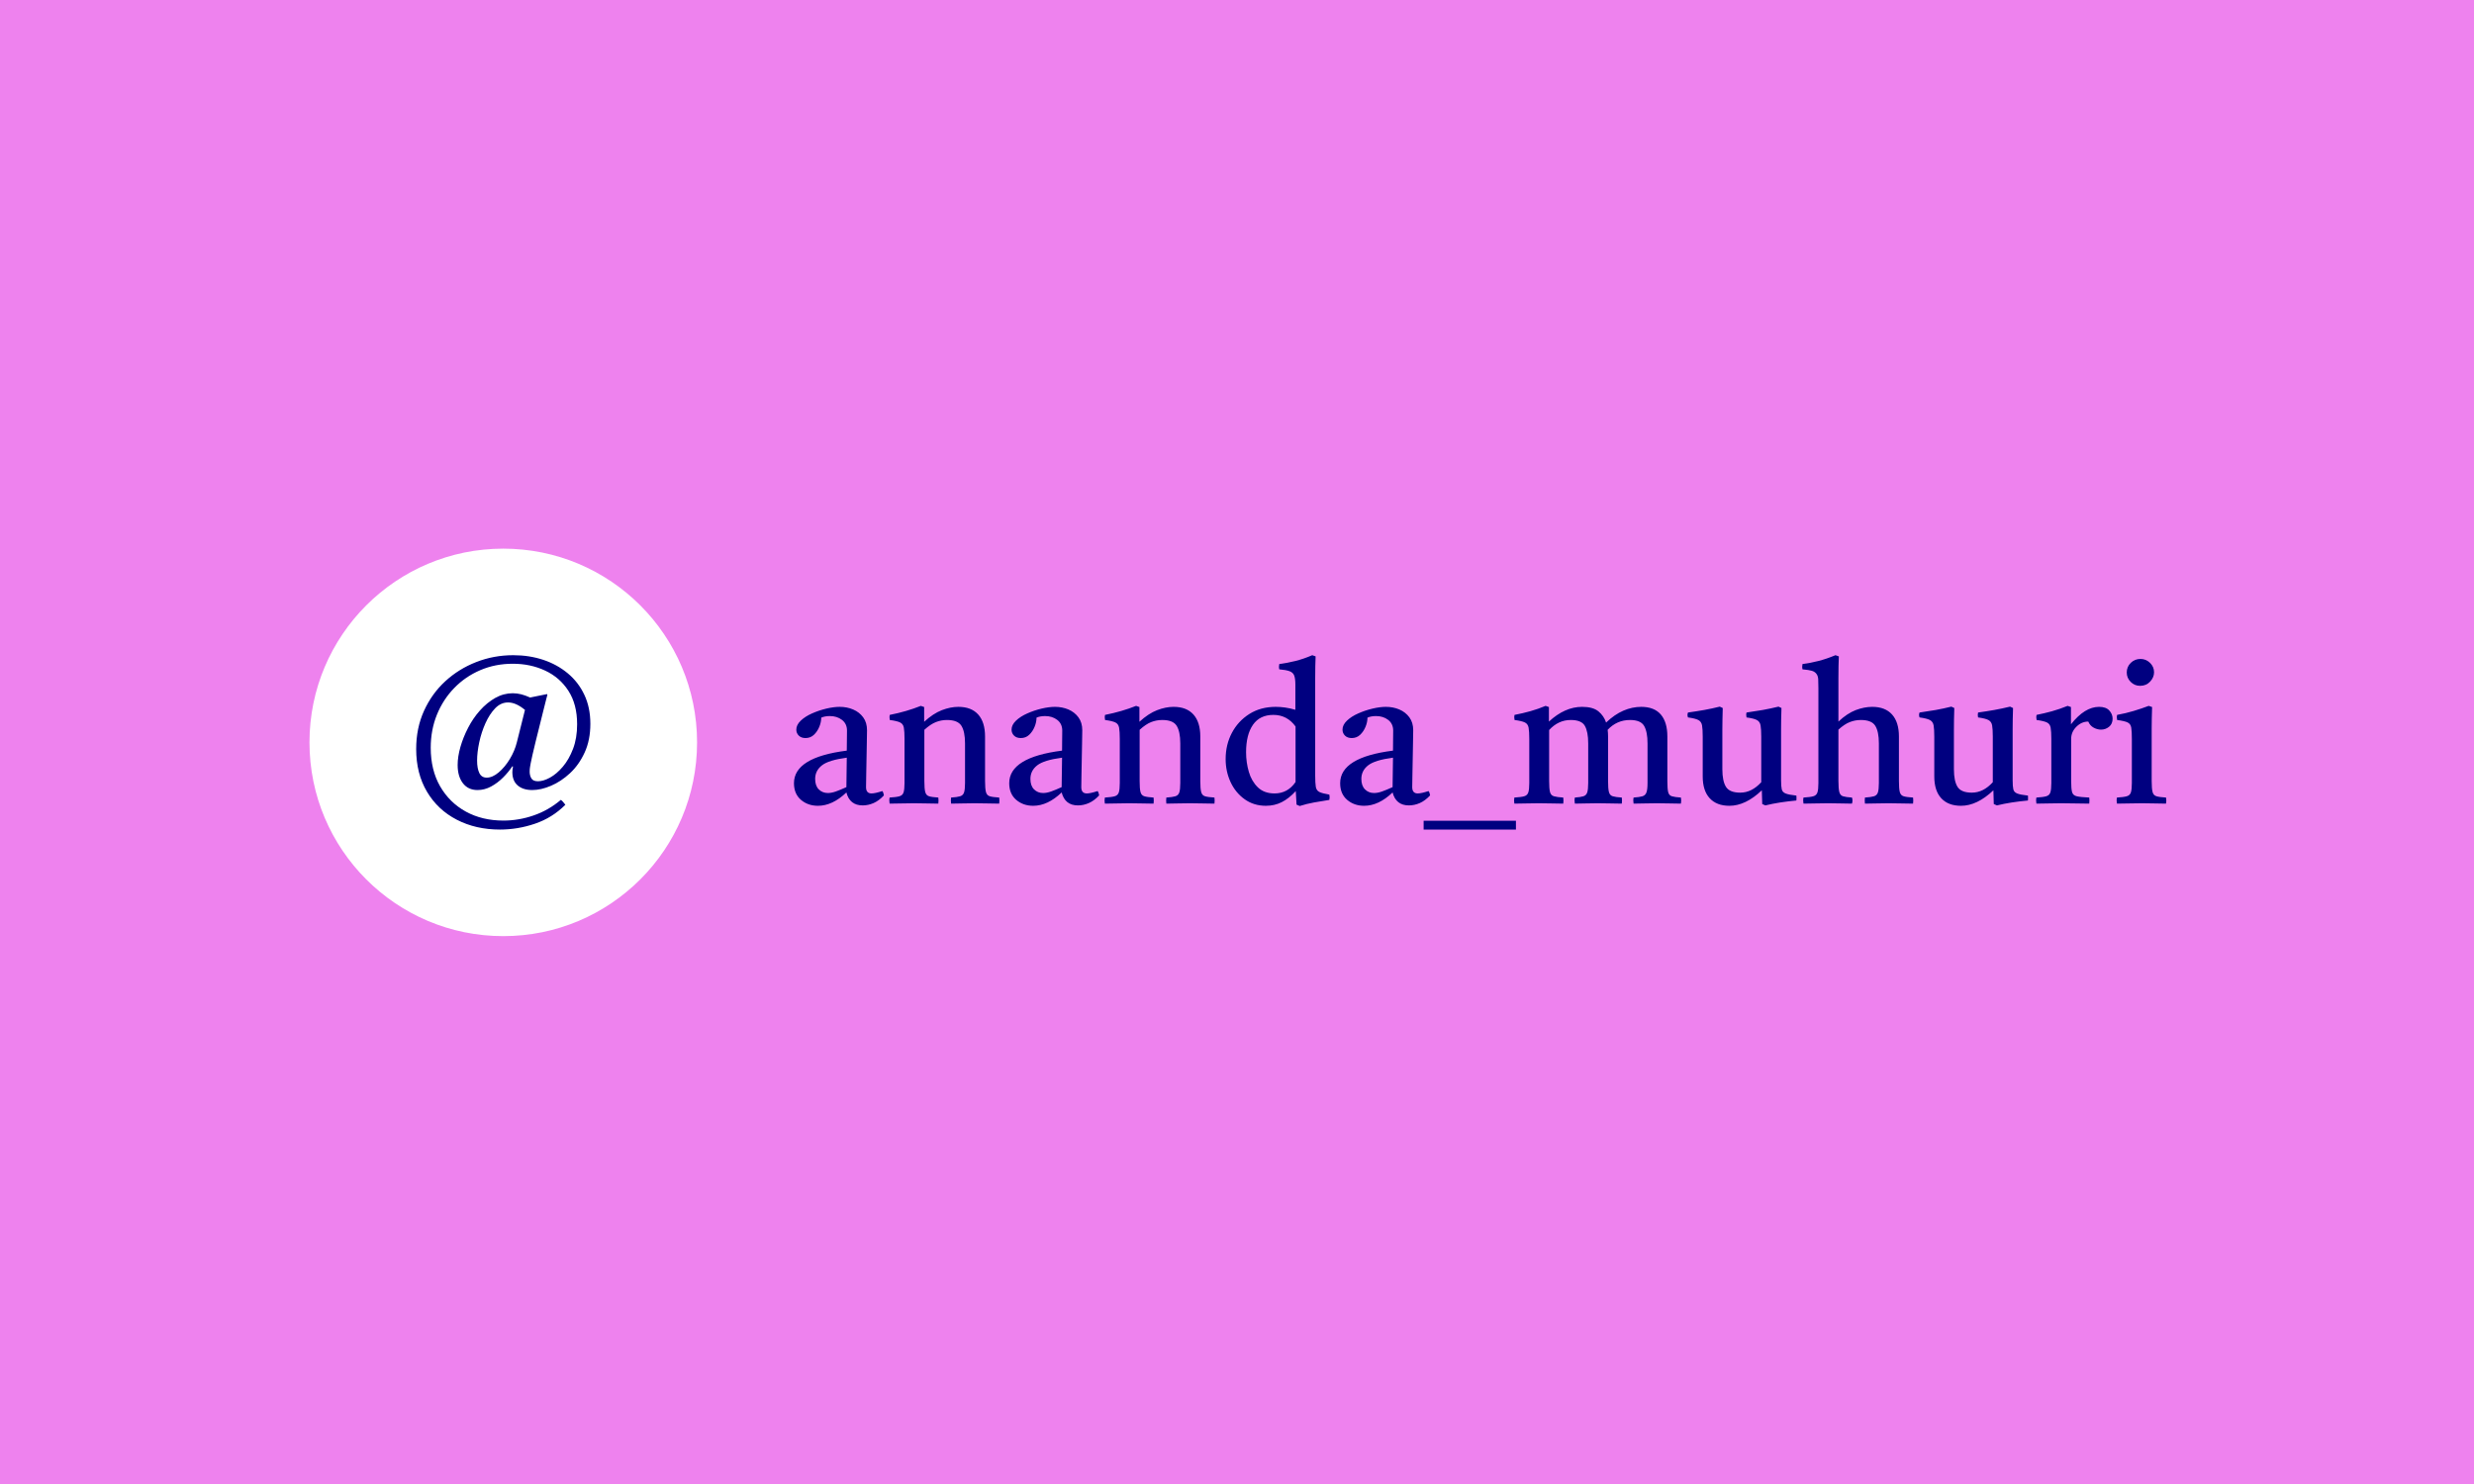 <svg xmlns="http://www.w3.org/2000/svg" version="1.1" xmlns:xlink="http://www.w3.org/1999/xlink" xmlns:svgjs="http://svgjs.dev/svgjs" width="100%" height="100%" viewBox="0 0 1000 600"><rect width="1000" height="600" x="0" y="0" fill="violet"/><g><circle r="166.667" cx="432.817" cy="455.039" fill="white" transform="matrix(0.47,0,0,0.47,0,86.287)"/><path d="M429.958 530.039L429.958 530.039Q409.204 530.039 392.841 521.564Q376.478 513.114 367.211 497.491Q357.919 481.869 357.919 460.732L357.919 460.732Q357.919 442.735 364.633 427.929Q371.347 413.123 382.911 402.478Q394.5 391.807 409.561 385.936Q424.648 380.039 441.369 380.039L441.369 380.039Q455.154 380.039 467.1 383.996Q479.047 387.953 488.237 395.585Q497.427 403.218 502.558 414.144Q507.715 425.07 507.715 439.059L507.715 439.059Q507.715 453.022 502.839 463.667Q497.963 474.338 490.254 481.511Q482.545 488.684 473.891 492.36Q465.262 496.036 457.732 496.036L457.732 496.036Q449.818 496.036 445.223 492.08Q440.628 488.123 440.628 480.592L440.628 480.592Q440.628 478.754 441.19 475.819L441.19 475.819L440.628 475.614Q437.31 480.592 432.638 485.264Q427.941 489.961 422.351 492.999Q416.735 496.036 410.659 496.036L410.659 496.036Q402.592 496.036 398.074 490.14Q393.581 484.268 393.581 474.517L393.581 474.517Q393.581 467.343 395.955 458.996Q398.355 450.623 402.592 442.454Q406.804 434.26 412.778 427.571Q418.751 420.858 425.924 416.799Q433.098 412.765 440.986 412.765L440.986 412.765Q444.662 412.765 448.261 413.684Q451.835 414.603 455.894 416.441L455.894 416.441L455.894 416.441L470.394 413.506L470.776 414.042Q470.776 414.042 469.755 417.922Q468.76 421.777 467.279 427.75Q465.799 433.724 464.063 440.693Q462.327 447.687 460.668 454.299Q459.008 460.91 457.911 465.888Q456.813 470.841 456.43 472.857L456.43 472.857Q456.251 473.776 455.894 475.819Q455.511 477.835 455.511 480.209L455.511 480.209Q455.511 483.528 456.992 486.004Q458.447 488.48 462.684 488.48L462.684 488.48Q467.279 488.48 472.972 485.366Q478.664 482.252 484 475.997Q489.335 469.743 492.832 460.553Q496.33 451.363 496.33 439.416L496.33 439.416Q496.33 422.313 488.875 410.749Q481.421 399.159 468.836 393.288Q456.251 387.391 440.986 387.391L440.986 387.391Q425.924 387.391 413.059 392.905Q400.193 398.419 390.645 408.273Q381.073 418.101 375.737 431.247Q370.428 444.369 370.428 459.634L370.428 459.634Q370.428 478.754 378.494 492.82Q386.587 506.86 400.652 514.595Q414.718 522.304 432.919 522.304L432.919 522.304Q446.142 522.304 458.906 517.888Q471.695 513.497 482.34 504.486L482.34 504.486Q483.464 505.226 484.459 506.503Q485.48 507.779 486.221 508.698L486.221 508.698Q474.988 519.93 460.106 524.985Q445.223 530.039 429.958 530.039ZM444.483 455.039L451.478 427.112Q443.743 420.679 436.952 420.679L436.952 420.679Q430.698 420.679 425.822 425.733Q420.972 430.788 417.475 438.599Q413.978 446.411 412.14 455.039Q410.302 463.667 410.302 470.662L410.302 470.662Q410.302 477.452 412.242 481.409Q414.156 485.366 418.573 485.366L418.573 485.366Q423.525 485.366 428.86 480.873Q434.195 476.355 438.433 469.386Q442.645 462.391 444.483 455.039L444.483 455.039Z " fill="navy" transform="matrix(0.47,0,0,0.47,0,86.287)"/><path d="M741.935 509.254L741.935 509.254Q730.768 509.254 727.906 498.111L727.906 498.111Q715.918 509.582 703.414 509.582L703.414 509.582Q694.805 509.582 688.799 504.445Q682.817 499.284 682.817 490.158L682.817 490.158Q682.817 467.871 728.235 462.124L728.235 462.124Q728.235 458.065 728.328 453.843Q728.422 449.62 728.422 444.905L728.422 444.905Q728.422 438.993 724.106 435.685Q719.789 432.401 713.713 432.401L713.713 432.401Q709.326 432.401 706.276 433.761L706.276 433.761Q706.276 437.632 704.587 441.691Q702.898 445.749 699.942 448.541Q696.986 451.309 692.764 451.309L692.764 451.309Q689.057 451.309 686.946 449.198Q684.834 447.086 684.834 444.06L684.834 444.06Q684.834 440.002 688.635 436.365Q692.435 432.729 698.347 430.125Q704.259 427.498 710.687 425.973Q717.091 424.471 722.158 424.471L722.158 424.471Q728.422 424.471 733.724 426.747Q739.049 429.023 742.357 433.503Q745.641 437.984 745.641 444.553L745.641 444.553Q745.641 448.611 745.477 455.11Q745.313 461.631 745.219 468.974Q745.125 476.317 744.961 482.909Q744.797 489.501 744.797 493.536L744.797 493.536Q744.797 498.955 749.536 498.955L749.536 498.955Q752.562 498.955 758.826 496.914L758.826 496.914Q759.483 497.759 759.741 498.791Q759.999 499.8 760.163 500.644L760.163 500.644Q755.94 505.196 751.295 507.236Q746.65 509.254 741.935 509.254ZM727.906 493.536L727.906 493.536L728.235 468.2Q712.704 470.241 706.886 474.792Q701.045 479.367 701.045 486.451L701.045 486.451Q701.045 492.363 704.165 495.483Q707.309 498.603 712.024 498.603L712.024 498.603Q715.074 498.603 718.874 497.266Q722.675 495.906 727.906 493.536ZM817.944 507.729L817.944 507.729Q817.592 505.031 817.944 502.498L817.944 502.498Q823.175 502.169 825.709 501.395Q828.242 500.644 829.087 498.111Q829.931 495.577 829.931 489.994L829.931 489.994L829.931 455.884Q829.931 445.749 826.811 440.752Q823.668 435.779 814.378 435.779L814.378 435.779Q809.498 435.779 804.924 437.562Q800.372 439.321 794.953 444.224L794.953 444.224L794.953 488.305Q794.953 494.897 795.727 497.759Q796.478 500.644 799.012 501.395Q801.545 502.169 806.965 502.498L806.965 502.498Q807.293 505.031 806.965 507.729L806.965 507.729Q802.226 507.729 797.065 507.565Q791.927 507.401 786.015 507.401L786.015 507.401Q780.596 507.401 775.365 507.565Q770.133 507.729 765.066 507.729L765.066 507.729Q764.55 505.031 765.066 502.498L765.066 502.498Q770.813 502.169 773.511 501.395Q776.209 500.644 777.054 498.111Q777.898 495.577 777.898 489.994L777.898 489.994L777.898 452.154Q777.898 445.585 777.312 442.371Q776.725 439.157 774.098 437.89Q771.494 436.623 765.23 435.779L765.23 435.779Q764.737 433.409 765.23 431.392L765.23 431.392Q779.752 428.506 791.927 423.627L791.927 423.627L794.789 424.636L794.789 437.304Q802.554 430.196 809.991 427.333Q817.427 424.471 824.184 424.471L824.184 424.471Q835.327 424.471 841.239 431.04Q847.151 437.632 847.151 449.972L847.151 449.972L847.151 488.305Q847.151 494.897 847.925 497.759Q848.676 500.644 851.209 501.395Q853.743 502.169 859.326 502.498L859.326 502.498Q859.655 505.031 859.326 507.729L859.326 507.729Q854.259 507.729 849.426 507.565Q844.617 507.401 838.213 507.401L838.213 507.401Q831.949 507.401 827.304 507.565Q822.659 507.729 817.944 507.729ZM927.054 509.254L927.054 509.254Q915.91 509.254 913.025 498.111L913.025 498.111Q901.037 509.582 888.533 509.582L888.533 509.582Q879.924 509.582 873.918 504.445Q867.936 499.284 867.936 490.158L867.936 490.158Q867.936 467.871 913.377 462.124L913.377 462.124Q913.377 458.065 913.447 453.843Q913.541 449.62 913.541 444.905L913.541 444.905Q913.541 438.993 909.224 435.685Q904.931 432.401 898.832 432.401L898.832 432.401Q894.445 432.401 891.419 433.761L891.419 433.761Q891.419 437.632 889.73 441.691Q888.041 445.749 885.085 448.541Q882.129 451.309 877.906 451.309L877.906 451.309Q874.176 451.309 872.065 449.198Q869.953 447.086 869.953 444.06L869.953 444.06Q869.953 440.002 873.754 436.365Q877.554 432.729 883.466 430.125Q889.378 427.498 895.806 425.973Q902.21 424.471 907.277 424.471L907.277 424.471Q913.541 424.471 918.866 426.747Q924.168 429.023 927.476 433.503Q930.76 437.984 930.76 444.553L930.76 444.553Q930.76 448.611 930.596 455.11Q930.432 461.631 930.338 468.974Q930.268 476.317 930.08 482.909Q929.916 489.501 929.916 493.536L929.916 493.536Q929.916 498.955 934.655 498.955L934.655 498.955Q937.681 498.955 943.945 496.914L943.945 496.914Q944.625 497.759 944.859 498.791Q945.118 499.8 945.282 500.644L945.282 500.644Q941.059 505.196 936.414 507.236Q931.769 509.254 927.054 509.254ZM913.025 493.536L913.025 493.536L913.377 468.2Q897.823 470.241 892.005 474.792Q886.164 479.367 886.164 486.451L886.164 486.451Q886.164 492.363 889.307 495.483Q892.427 498.603 897.143 498.603L897.143 498.603Q900.193 498.603 903.993 497.266Q907.793 495.906 913.025 493.536ZM1003.062 507.729L1003.062 507.729Q1002.711 505.031 1003.062 502.498L1003.062 502.498Q1008.294 502.169 1010.828 501.395Q1013.361 500.644 1014.206 498.111Q1015.05 495.577 1015.05 489.994L1015.05 489.994L1015.05 455.884Q1015.05 445.749 1011.93 440.752Q1008.81 435.779 999.52 435.779L999.52 435.779Q994.617 435.779 990.042 437.562Q985.491 439.321 980.096 444.224L980.096 444.224L980.096 488.305Q980.096 494.897 980.846 497.759Q981.597 500.644 984.131 501.395Q986.664 502.169 992.083 502.498L992.083 502.498Q992.412 505.031 992.083 507.729L992.083 507.729Q987.345 507.729 982.207 507.565Q977.046 507.401 971.134 507.401L971.134 507.401Q965.738 507.401 960.483 507.565Q955.252 507.729 950.185 507.729L950.185 507.729Q949.692 505.031 950.185 502.498L950.185 502.498Q955.932 502.169 958.63 501.395Q961.328 500.644 962.173 498.111Q963.017 495.577 963.017 489.994L963.017 489.994L963.017 452.154Q963.017 445.585 962.431 442.371Q961.844 439.157 959.217 437.89Q956.613 436.623 950.349 435.779L950.349 435.779Q949.856 433.409 950.349 431.392L950.349 431.392Q964.894 428.506 977.046 423.627L977.046 423.627L979.908 424.636L979.908 437.304Q987.696 430.196 995.11 427.333Q1002.546 424.471 1009.303 424.471L1009.303 424.471Q1020.446 424.471 1026.358 431.04Q1032.27 437.632 1032.27 449.972L1032.27 449.972L1032.27 488.305Q1032.27 494.897 1033.044 497.759Q1033.794 500.644 1036.328 501.395Q1038.862 502.169 1044.445 502.498L1044.445 502.498Q1044.773 505.031 1044.445 507.729L1044.445 507.729Q1039.378 507.729 1034.569 507.565Q1029.736 507.401 1023.331 507.401L1023.331 507.401Q1017.068 507.401 1012.423 507.565Q1007.778 507.729 1003.062 507.729ZM1117.756 509.77L1117.756 509.77L1115.035 508.574L1114.378 496.914Q1108.466 503.342 1102.296 506.462Q1096.126 509.582 1088.69 509.582L1088.69 509.582Q1078.227 509.582 1070.368 503.929Q1062.509 498.275 1058.286 489.149Q1054.063 480.023 1054.063 469.396L1054.063 469.396Q1054.063 457.057 1059.389 446.922Q1064.714 436.788 1074.426 430.618Q1084.138 424.471 1097.135 424.471L1097.135 424.471Q1101.029 424.471 1105.252 425.058Q1109.475 425.644 1114.026 427.005L1114.026 427.005L1114.026 405.375Q1114.026 400.144 1113.017 397.516Q1112.008 394.912 1109.052 393.81Q1106.097 392.707 1100.185 392.191L1100.185 392.191Q1099.669 390.009 1100.185 387.64L1100.185 387.64Q1106.941 386.795 1114.026 385.013Q1121.134 383.253 1128.547 380.039L1128.547 380.039L1131.433 381.048Q1131.269 384.778 1131.175 389.493Q1131.081 394.232 1131.081 399.792L1131.081 399.792L1131.081 483.589Q1131.081 489.994 1131.597 493.208Q1132.113 496.422 1134.647 497.688Q1137.18 498.955 1143.256 499.964L1143.256 499.964Q1143.749 502.169 1143.256 504.515L1143.256 504.515Q1136.5 505.547 1130.072 506.72Q1123.668 507.893 1117.756 509.77ZM1114.19 489.149L1114.19 441.362Q1106.941 431.392 1095.118 431.392L1095.118 431.392Q1083.458 431.392 1077.546 439.908Q1071.635 448.447 1071.635 463.485L1071.635 463.485Q1071.635 472.258 1074.004 480.375Q1076.373 488.469 1081.769 493.724Q1087.165 498.955 1096.126 498.955L1096.126 498.955Q1107.434 498.955 1114.19 489.149L1114.19 489.149ZM1211.664 509.254L1211.664 509.254Q1200.521 509.254 1197.635 498.111L1197.635 498.111Q1185.648 509.582 1173.144 509.582L1173.144 509.582Q1164.534 509.582 1158.529 504.445Q1152.546 499.284 1152.546 490.158L1152.546 490.158Q1152.546 467.871 1197.987 462.124L1197.987 462.124Q1197.987 458.065 1198.058 453.843Q1198.152 449.62 1198.152 444.905L1198.152 444.905Q1198.152 438.993 1193.835 435.685Q1189.542 432.401 1183.442 432.401L1183.442 432.401Q1179.056 432.401 1176.029 433.761L1176.029 433.761Q1176.029 437.632 1174.34 441.691Q1172.651 445.749 1169.695 448.541Q1166.739 451.309 1162.517 451.309L1162.517 451.309Q1158.787 451.309 1156.675 449.198Q1154.564 447.086 1154.564 444.06L1154.564 444.06Q1154.564 440.002 1158.364 436.365Q1162.165 432.729 1168.077 430.125Q1173.988 427.498 1180.416 425.973Q1186.821 424.471 1191.888 424.471L1191.888 424.471Q1198.152 424.471 1203.477 426.747Q1208.779 429.023 1212.087 433.503Q1215.371 437.984 1215.371 444.553L1215.371 444.553Q1215.371 448.611 1215.207 455.11Q1215.042 461.631 1214.949 468.974Q1214.878 476.317 1214.691 482.909Q1214.526 489.501 1214.526 493.536L1214.526 493.536Q1214.526 498.955 1219.265 498.955L1219.265 498.955Q1222.291 498.955 1228.555 496.914L1228.555 496.914Q1229.235 497.759 1229.47 498.791Q1229.728 499.8 1229.892 500.644L1229.892 500.644Q1225.67 505.196 1221.025 507.236Q1216.38 509.254 1211.664 509.254ZM1197.635 493.536L1197.635 493.536L1197.987 468.2Q1182.434 470.241 1176.616 474.792Q1170.774 479.367 1170.774 486.451L1170.774 486.451Q1170.774 492.363 1173.918 495.483Q1177.038 498.603 1181.753 498.603L1181.753 498.603Q1184.803 498.603 1188.604 497.266Q1192.404 495.906 1197.635 493.536ZM1224.332 530.039L1224.332 522.438L1303.719 522.438L1303.719 530.039L1224.332 530.039ZM1404.9 507.729L1404.9 507.729Q1404.384 505.031 1404.9 502.498L1404.9 502.498Q1409.967 502.169 1412.501 501.395Q1415.035 500.644 1415.95 498.111Q1416.888 495.577 1416.888 489.994L1416.888 489.994L1416.888 455.884Q1416.888 445.913 1413.932 440.846Q1410.976 435.779 1401.85 435.779L1401.85 435.779Q1390.543 435.779 1382.59 444.224L1382.59 444.224Q1382.942 446.922 1382.942 449.972L1382.942 449.972L1382.942 488.305Q1382.942 494.897 1383.693 497.759Q1384.443 500.644 1386.977 501.395Q1389.511 502.169 1394.766 502.498L1394.766 502.498Q1395.094 505.031 1394.766 507.729L1394.766 507.729Q1390.027 507.729 1385.288 507.565Q1380.573 507.401 1374.145 507.401L1374.145 507.401Q1367.904 507.401 1363.26 507.565Q1358.615 507.729 1354.392 507.729L1354.392 507.729Q1353.876 505.031 1354.392 502.498L1354.392 502.498Q1359.295 502.169 1361.735 501.395Q1364.174 500.644 1365.019 498.111Q1365.864 495.577 1365.864 489.994L1365.864 489.994L1365.864 455.884Q1365.864 445.913 1363.001 440.846Q1360.139 435.779 1350.849 435.779L1350.849 435.779Q1340.199 435.779 1332.27 444.389L1332.27 444.389L1332.27 488.305Q1332.27 494.897 1333.02 497.759Q1333.771 500.644 1336.398 501.395Q1339.026 502.169 1344.422 502.498L1344.422 502.498Q1344.75 505.031 1344.422 507.729L1344.422 507.729Q1339.683 507.729 1334.709 507.565Q1329.736 507.401 1323.308 507.401L1323.308 507.401Q1317.232 507.401 1312.329 507.565Q1307.426 507.729 1302.359 507.729L1302.359 507.729Q1301.866 505.031 1302.359 502.498L1302.359 502.498Q1308.106 502.169 1310.804 501.395Q1313.502 500.644 1314.346 498.111Q1315.191 495.577 1315.191 489.994L1315.191 489.994L1315.191 452.154Q1315.191 445.585 1314.605 442.371Q1314.018 439.157 1311.391 437.89Q1308.787 436.623 1302.523 435.779L1302.523 435.779Q1302.03 433.409 1302.523 431.392L1302.523 431.392Q1309.631 430.031 1316.223 428.178Q1322.792 426.325 1329.22 423.627L1329.22 423.627L1332.082 424.636L1332.082 437.14Q1345.782 424.471 1360.632 424.471L1360.632 424.471Q1369.922 424.471 1374.661 428.342Q1379.376 432.237 1381.253 437.984L1381.253 437.984Q1388.502 431.04 1396.103 427.756Q1403.704 424.471 1411.469 424.471L1411.469 424.471Q1422.635 424.471 1428.289 431.04Q1433.943 437.632 1433.943 449.972L1433.943 449.972L1433.943 488.305Q1433.943 494.897 1434.623 497.759Q1435.304 500.644 1437.837 501.395Q1440.371 502.169 1445.602 502.498L1445.602 502.498Q1446.095 505.031 1445.602 507.729L1445.602 507.729Q1440.864 507.729 1436.148 507.565Q1431.409 507.401 1425.169 507.401L1425.169 507.401Q1418.741 507.401 1413.932 507.565Q1409.123 507.729 1404.9 507.729ZM1487.313 509.582L1487.313 509.582Q1476.334 509.582 1470.352 503.084Q1464.346 496.586 1464.346 484.246L1464.346 484.246L1464.346 450.136Q1464.346 443.544 1463.76 440.33Q1463.173 437.14 1460.546 435.779Q1457.919 434.418 1451.678 433.574L1451.678 433.574Q1450.834 431.392 1451.678 429.351L1451.678 429.351Q1458.951 428.342 1465.613 427.169Q1472.276 425.973 1479.032 424.284L1479.032 424.284L1481.566 425.48Q1481.402 430.712 1481.331 435.357Q1481.237 440.002 1481.237 444.06L1481.237 444.06L1481.237 478.17Q1481.237 488.305 1484.357 493.302Q1487.478 498.275 1496.603 498.275L1496.603 498.275Q1501.671 498.275 1506.151 495.999Q1510.632 493.724 1514.691 489.313L1514.691 489.313L1514.691 450.136Q1514.691 443.544 1514.081 440.33Q1513.494 437.14 1510.89 435.779Q1508.263 434.418 1502.022 433.574L1502.022 433.574Q1501.506 431.392 1502.022 429.351L1502.022 429.351Q1509.271 428.342 1515.957 427.169Q1522.62 425.973 1529.54 424.284L1529.54 424.284L1532.074 425.48Q1531.91 430.712 1531.816 435.357Q1531.746 440.002 1531.746 444.06L1531.746 444.06L1531.746 487.812Q1531.746 492.879 1532.332 495.413Q1532.919 497.947 1535.71 499.026Q1538.502 500.128 1544.906 500.809L1544.906 500.809Q1545.094 502.826 1544.906 505.031L1544.906 505.031Q1537.657 505.712 1531.065 506.72Q1524.473 507.729 1518.233 509.254L1518.233 509.254L1515.535 508.081L1515.183 496.257Q1501.178 509.582 1487.313 509.582ZM1603.86 507.729L1603.86 507.729Q1603.532 505.031 1603.86 502.498L1603.86 502.498Q1609.092 502.169 1611.625 501.395Q1614.159 500.644 1615.003 498.111Q1615.848 495.577 1615.848 489.994L1615.848 489.994L1615.848 455.884Q1615.848 445.749 1612.728 440.752Q1609.608 435.779 1600.318 435.779L1600.318 435.779Q1595.415 435.779 1590.864 437.562Q1586.289 439.321 1581.057 444.06L1581.057 444.06L1581.057 488.305Q1581.057 494.897 1581.832 497.759Q1582.582 500.644 1585.022 501.395Q1587.485 502.169 1592.717 502.498L1592.717 502.498Q1593.561 505.031 1592.717 507.729L1592.717 507.729Q1588.494 507.729 1583.427 507.565Q1578.36 507.401 1572.119 507.401L1572.119 507.401Q1565.856 507.401 1560.953 507.565Q1556.073 507.729 1551.006 507.729L1551.006 507.729Q1550.49 505.031 1551.006 502.498L1551.006 502.498Q1556.73 502.169 1559.451 501.395Q1562.149 500.644 1562.994 498.111Q1563.838 495.577 1563.838 489.994L1563.838 489.994L1563.838 408.589Q1563.838 403.686 1563.674 400.73Q1563.486 397.775 1562.149 396.085L1562.149 396.085Q1560.788 394.232 1558.255 393.458Q1555.721 392.707 1550.161 392.191L1550.161 392.191Q1549.645 390.009 1550.161 387.64L1550.161 387.64Q1556.918 386.795 1563.838 385.013Q1570.759 383.253 1578.524 380.039L1578.524 380.039L1581.409 381.048Q1581.222 384.778 1581.151 389.423Q1581.057 394.068 1581.057 399.628L1581.057 399.628L1581.057 437.14Q1588.658 430.031 1596.001 427.24Q1603.367 424.471 1610.124 424.471L1610.124 424.471Q1621.267 424.471 1627.179 431.04Q1633.091 437.632 1633.091 449.972L1633.091 449.972L1633.091 488.305Q1633.091 494.897 1633.841 497.759Q1634.615 500.644 1637.149 501.395Q1639.683 502.169 1645.243 502.498L1645.243 502.498Q1645.594 505.031 1645.243 507.729L1645.243 507.729Q1640.175 507.729 1635.366 507.565Q1630.557 507.401 1624.129 507.401L1624.129 507.401Q1617.889 507.401 1613.244 507.565Q1608.599 507.729 1603.86 507.729ZM1686.461 509.582L1686.461 509.582Q1675.482 509.582 1669.476 503.084Q1663.494 496.586 1663.494 484.246L1663.494 484.246L1663.494 450.136Q1663.494 443.544 1662.908 440.33Q1662.298 437.14 1659.694 435.779Q1657.066 434.418 1650.826 433.574L1650.826 433.574Q1649.981 431.392 1650.826 429.351L1650.826 429.351Q1658.075 428.342 1664.761 427.169Q1671.423 425.973 1678.18 424.284L1678.18 424.284L1680.713 425.48Q1680.549 430.712 1680.455 435.357Q1680.385 440.002 1680.385 444.06L1680.385 444.06L1680.385 478.17Q1680.385 488.305 1683.505 493.302Q1686.625 498.275 1695.751 498.275L1695.751 498.275Q1700.818 498.275 1705.299 495.999Q1709.78 493.724 1713.815 489.313L1713.815 489.313L1713.815 450.136Q1713.815 443.544 1713.228 440.33Q1712.642 437.14 1710.014 435.779Q1707.41 434.418 1701.147 433.574L1701.147 433.574Q1700.654 431.392 1701.147 429.351L1701.147 429.351Q1708.419 428.342 1715.082 427.169Q1721.767 425.973 1728.688 424.284L1728.688 424.284L1731.222 425.48Q1731.057 430.712 1730.964 435.357Q1730.893 440.002 1730.893 444.06L1730.893 444.06L1730.893 487.812Q1730.893 492.879 1731.48 495.413Q1732.066 497.947 1734.858 499.026Q1737.65 500.128 1744.054 500.809L1744.054 500.809Q1744.218 502.826 1744.054 505.031L1744.054 505.031Q1736.805 505.712 1730.213 506.72Q1723.621 507.729 1717.381 509.254L1717.381 509.254L1714.659 508.081L1714.331 496.257Q1700.302 509.582 1686.461 509.582ZM1751.326 507.729L1751.326 507.729Q1750.81 505.031 1751.326 502.498L1751.326 502.498Q1757.074 502.169 1759.772 501.395Q1762.47 500.644 1763.314 498.111Q1764.159 495.577 1764.159 489.994L1764.159 489.994L1764.159 452.154Q1764.159 445.585 1763.572 442.371Q1762.986 439.157 1760.358 437.89Q1757.731 436.623 1751.491 435.779L1751.491 435.779Q1750.975 433.409 1751.491 431.392L1751.491 431.392Q1758.247 430.031 1764.675 428.272Q1771.079 426.489 1778.188 423.627L1778.188 423.627L1781.05 424.636L1781.05 439.485Q1792.873 424.471 1805.213 424.471L1805.213 424.471Q1811.125 424.471 1813.987 427.592Q1816.849 430.712 1816.849 434.606L1816.849 434.606Q1816.849 439.157 1813.823 441.597Q1810.773 444.06 1806.902 444.06L1806.902 444.06Q1803.688 444.06 1800.568 442.371Q1797.424 440.682 1795.923 437.14L1795.923 437.14Q1790.175 437.14 1785.695 441.597Q1781.214 446.078 1781.214 451.989L1781.214 451.989L1781.214 488.305Q1781.214 494.897 1781.988 497.759Q1782.739 500.644 1786.023 501.395Q1789.331 502.169 1796.767 502.498L1796.767 502.498Q1797.096 504.867 1796.767 507.729L1796.767 507.729Q1791.02 507.729 1784.944 507.565Q1778.844 507.401 1772.44 507.401L1772.44 507.401Q1766.176 507.401 1761.367 507.565Q1756.558 507.729 1751.326 507.729ZM1862.806 507.729L1862.806 507.729Q1858.067 507.729 1853 507.565Q1847.933 507.401 1842.021 507.401L1842.021 507.401Q1836.625 507.401 1831.136 507.565Q1825.646 507.729 1820.579 507.729L1820.579 507.729Q1820.063 505.031 1820.579 502.498L1820.579 502.498Q1826.326 502.169 1829.024 501.395Q1831.722 500.644 1832.567 498.111Q1833.411 495.577 1833.411 489.994L1833.411 489.994L1833.411 452.154Q1833.411 445.585 1832.895 442.371Q1832.402 439.157 1829.775 437.89Q1827.171 436.623 1820.743 435.779L1820.743 435.779Q1820.227 433.409 1820.743 431.392L1820.743 431.392Q1828.18 430.031 1834.936 428.014Q1841.692 425.973 1847.933 423.627L1847.933 423.627L1850.818 424.636Q1850.63 429.867 1850.56 434.418Q1850.466 438.993 1850.466 443.051L1850.466 443.051L1850.466 488.305Q1850.466 494.897 1851.24 497.759Q1851.991 500.644 1854.619 501.395Q1857.223 502.169 1862.806 502.498L1862.806 502.498Q1863.299 505.031 1862.806 507.729ZM1829.024 394.912L1829.024 394.912Q1829.024 390.009 1832.473 386.631Q1835.945 383.253 1840.848 383.253L1840.848 383.253Q1845.563 383.253 1849.035 386.631Q1852.507 390.009 1852.507 394.725L1852.507 394.725Q1852.507 399.135 1849.129 402.748Q1845.751 406.384 1840.496 406.384L1840.496 406.384Q1835.781 406.384 1832.402 403.006Q1829.024 399.628 1829.024 394.912Z " fill="navy" transform="matrix(0.47,0,0,0.47,0,86.287)"/></g></svg>